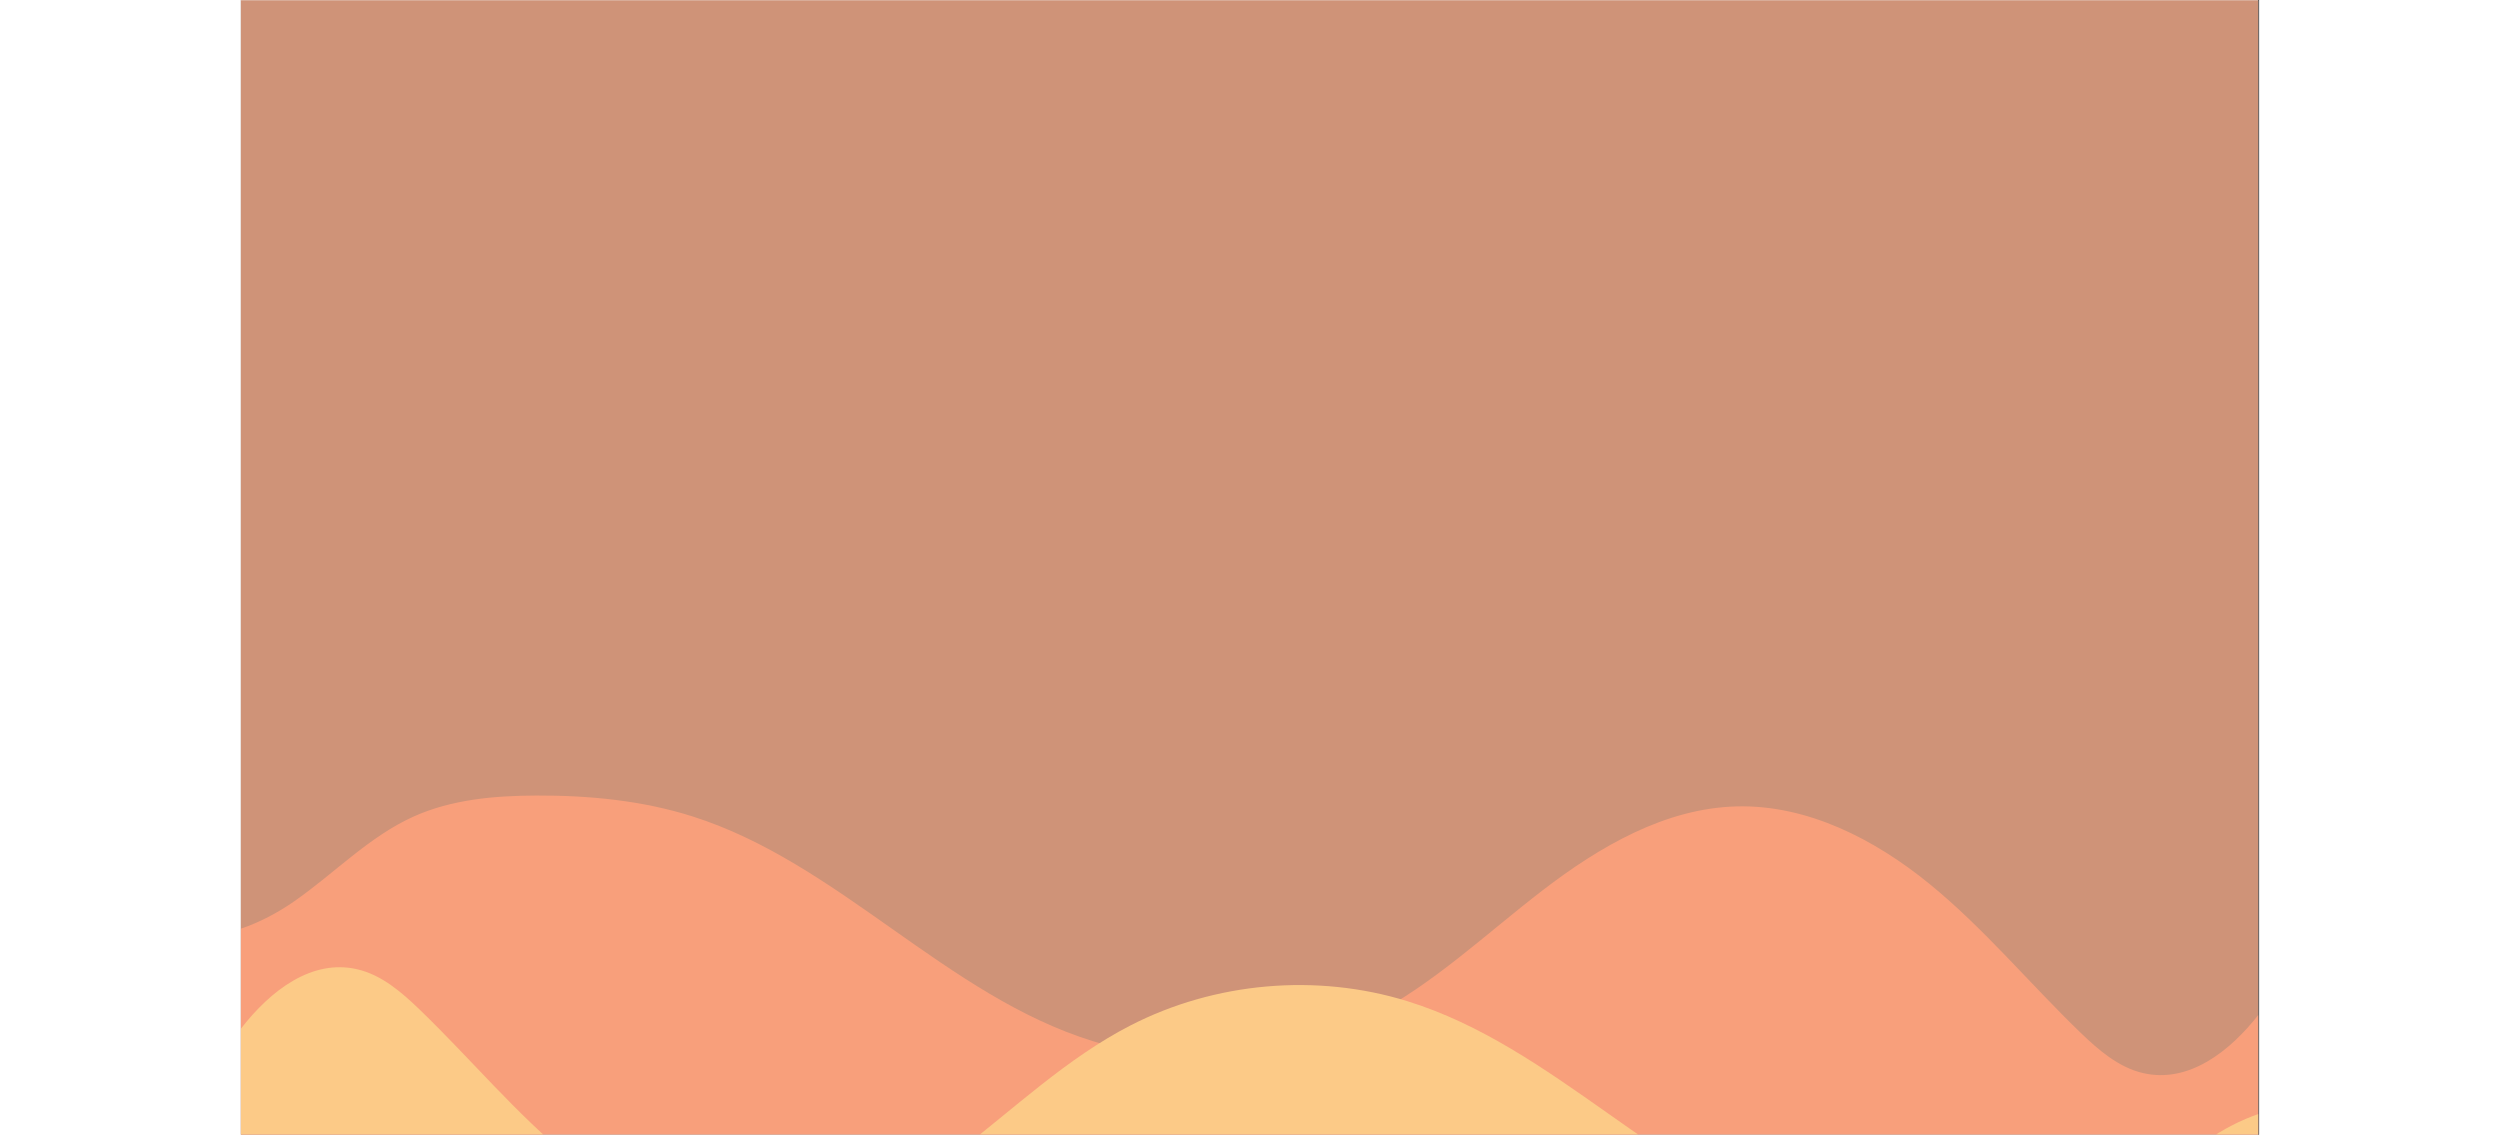 <svg xmlns="http://www.w3.org/2000/svg" xmlns:xlink="http://www.w3.org/1999/xlink" width="1366" zoomAndPan="magnify" viewBox="0 0 1024.5 576" height="620" preserveAspectRatio="xMidYMid meet" version="1.0"><rect x="0" y="0" width="1024.5" height="576" fill="#333333" stroke="none"/><defs><clipPath id="8e5e35198e"><path d="M 0 0.141 L 1024 0.141 L 1024 575.859 L 0 575.859 Z M 0 0.141 " clip-rule="nonzero"/></clipPath><clipPath id="2a71e99a1e"><path d="M 0 403.367 L 1024 403.367 L 1024 575.859 L 0 575.859 Z M 0 403.367 " clip-rule="nonzero"/></clipPath><clipPath id="a49a67c6f3"><path d="M 0 490 L 1024 490 L 1024 575.859 L 0 575.859 Z M 0 490 " clip-rule="nonzero"/></clipPath></defs><g clip-path="url(#8e5e35198e)"><path fill="#ffffff" d="M 0 0.141 L 1024.5 0.141 L 1024.5 583.641 L 0 583.641 Z M 0 0.141 " fill-opacity="1" fill-rule="nonzero"/><path fill="#ffffff" d="M 0 0.141 L 1024.5 0.141 L 1024.5 576.141 L 0 576.141 Z M 0 0.141 " fill-opacity="1" fill-rule="nonzero"/><path fill="#cf9378" d="M 0 0.141 L 1024.5 0.141 L 1024.5 576.141 L 0 576.141 Z M 0 0.141 " fill-opacity="1" fill-rule="nonzero"/></g><g clip-path="url(#2a71e99a1e)"><path fill="#f89f7b" d="M 1024.594 748.793 L 1024.594 514.59 C 1009.527 534.016 988.578 550.047 965.602 544.727 C 953.141 541.836 942.988 533.016 933.781 524.141 C 907.957 499.23 884.938 471.324 857.129 448.656 C 829.32 425.992 795.234 408.473 759.379 409.348 C 723.035 410.242 689.773 429.707 660.922 451.844 C 632.074 473.984 605.41 499.57 573.078 516.199 C 530.191 538.258 478.621 542.781 432.547 528.531 C 358.016 505.484 303.68 438.082 229.336 414.453 C 203.766 406.336 176.727 403.73 149.902 403.836 C 128.719 403.918 107.039 405.797 87.723 414.48 C 64.922 424.734 47.262 443.578 26.688 457.789 C 18.617 463.367 9.488 468.219 0.039 471.406 L 0.039 748.805 L 1024.594 748.805 Z M 1024.594 748.793 " fill-opacity="1" fill-rule="nonzero"/></g><g clip-path="url(#a49a67c6f3)"><path fill="#fcca87" d="M 936.914 622.262 C 917.582 630.949 895.914 632.824 874.734 632.906 C 847.91 633.016 820.867 630.422 795.301 622.289 C 720.957 598.664 666.621 531.258 592.086 508.215 C 546.012 493.965 494.445 498.504 451.555 520.547 C 419.223 537.176 392.562 562.762 363.711 584.898 C 334.863 607.039 301.598 626.504 265.258 627.395 C 229.402 628.273 195.316 610.766 167.504 588.086 C 139.695 565.422 116.68 537.512 90.855 512.605 C 81.648 503.715 71.496 494.895 59.035 492.02 C 36.059 486.695 15.105 502.73 0.039 522.156 L 0.039 748.793 L 1024.582 748.793 L 1024.582 565.352 C 1015.133 568.543 1006.004 573.391 997.934 578.969 C 977.371 593.18 959.715 612.012 936.914 622.262 Z M 936.914 622.262 " fill-opacity="1" fill-rule="nonzero"/></g></svg>